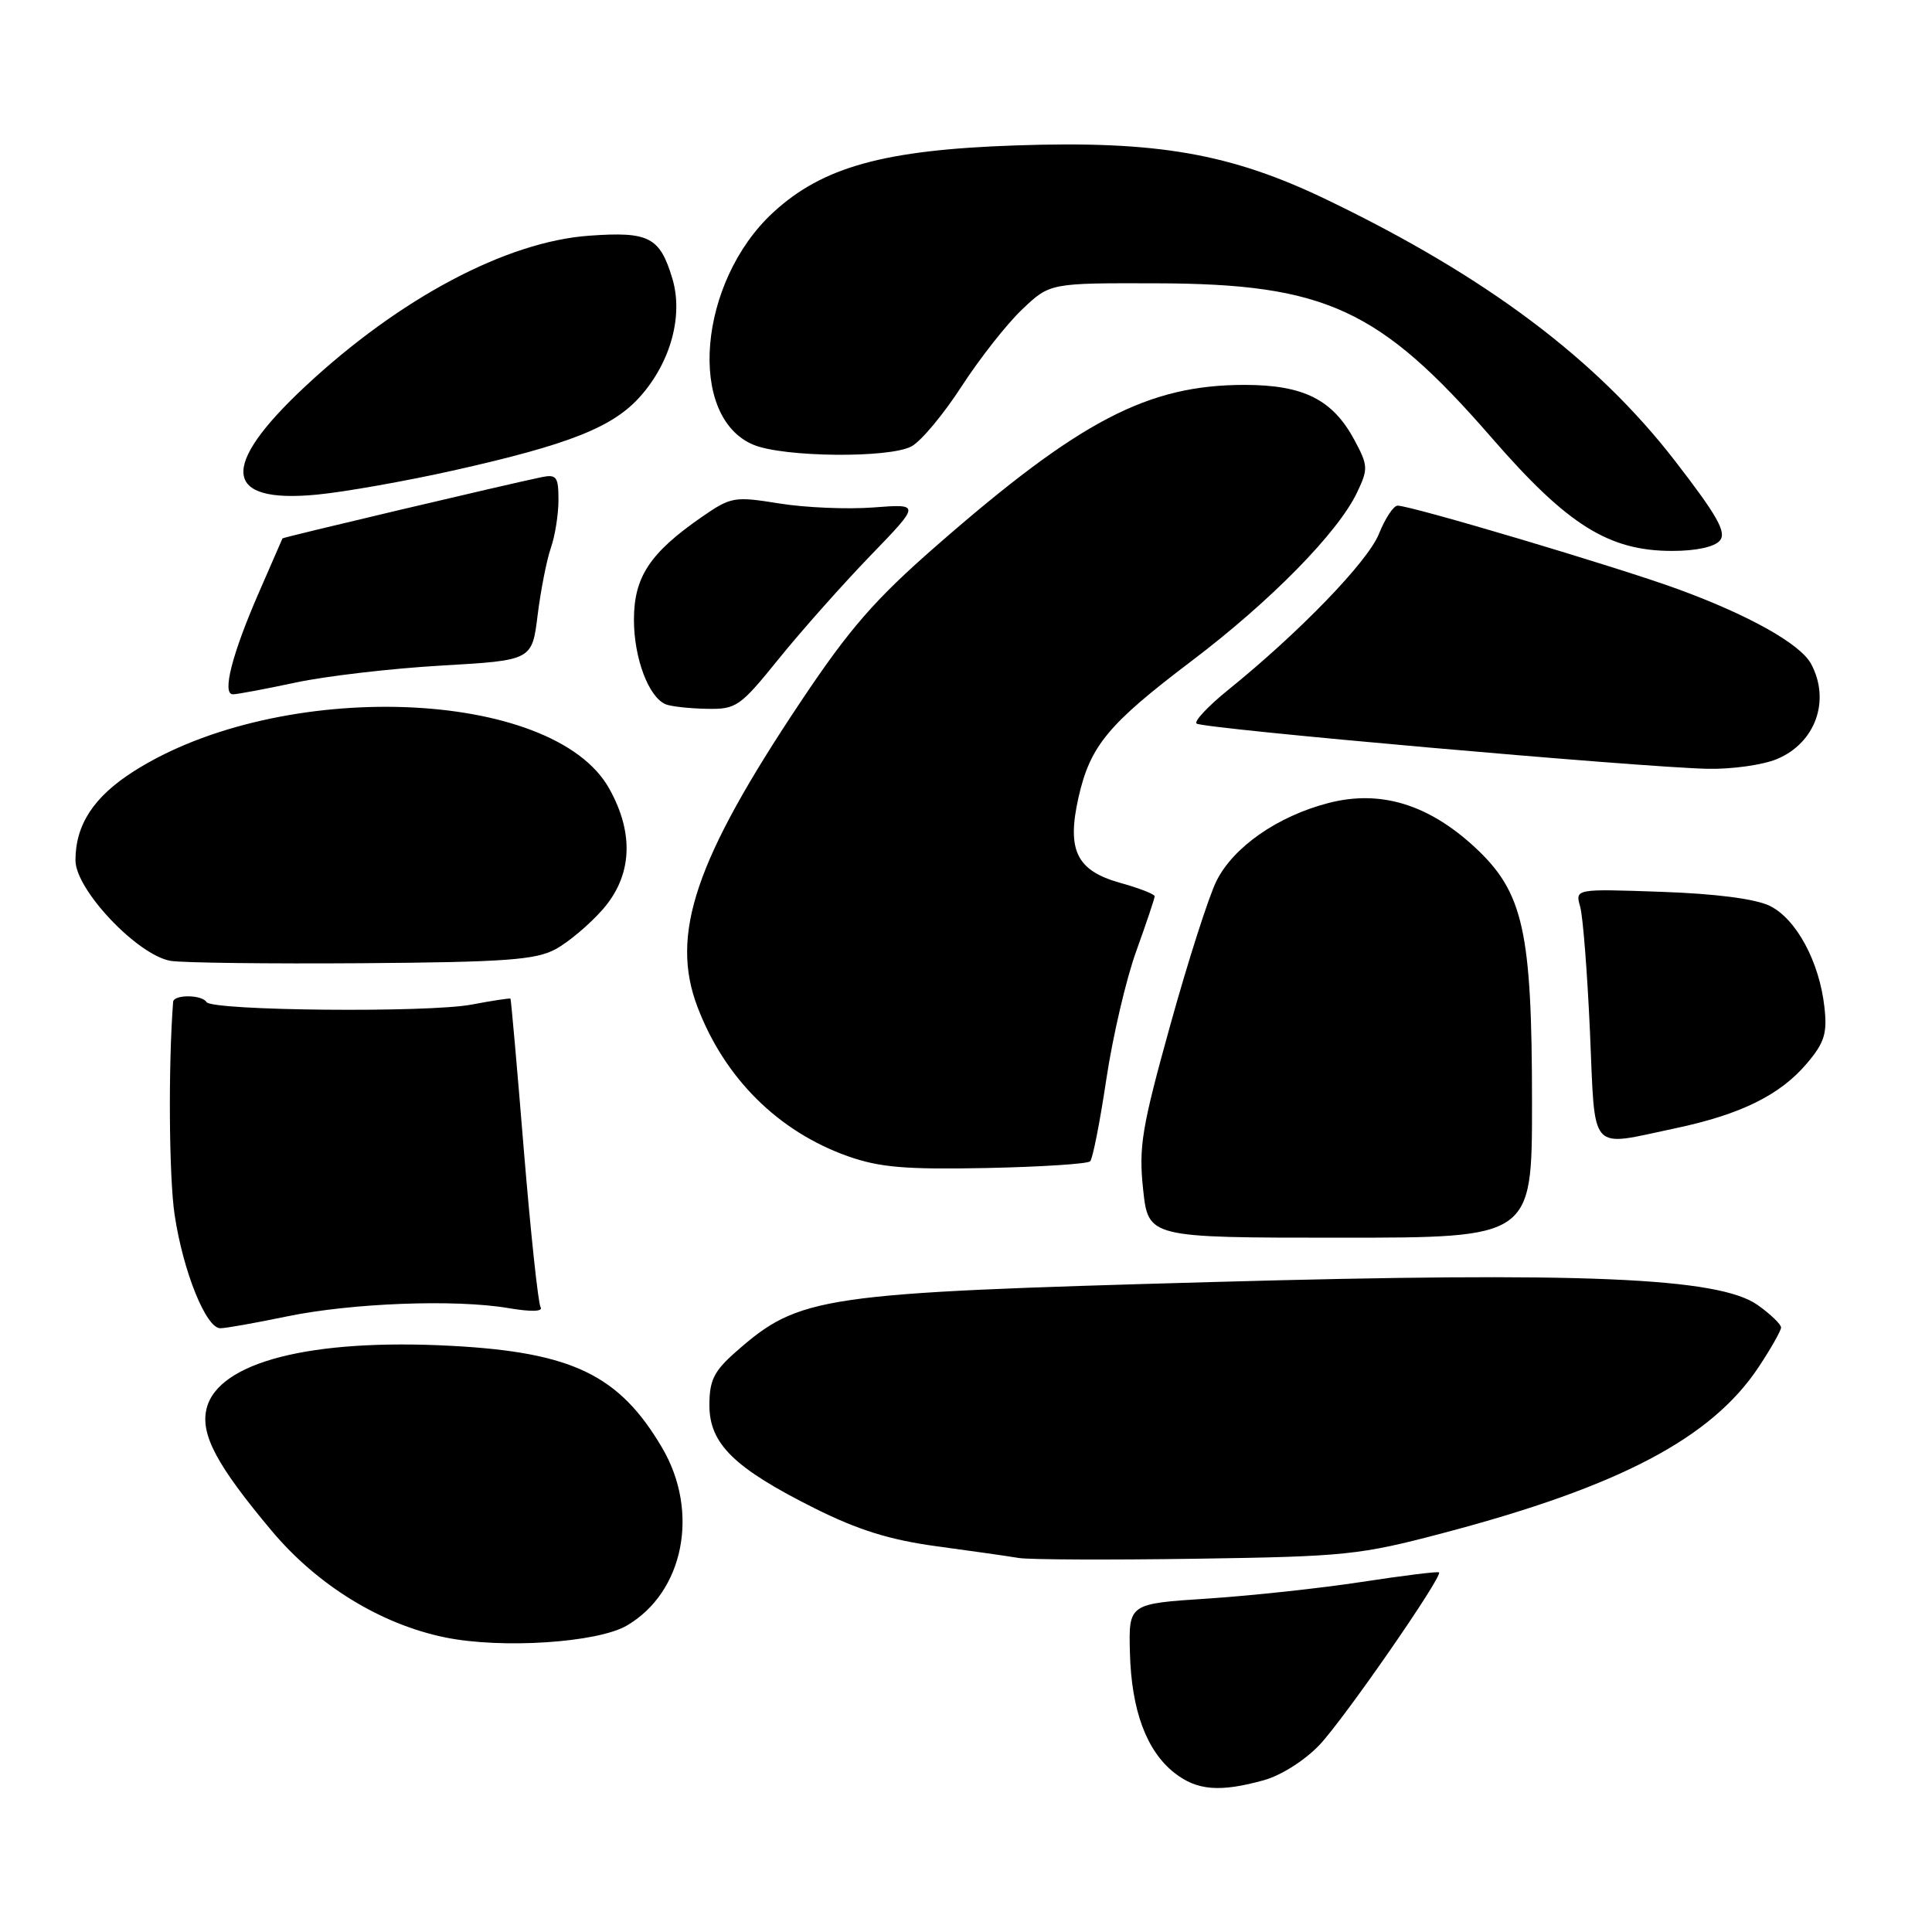 <?xml version="1.0" encoding="UTF-8" standalone="no"?>
<!DOCTYPE svg PUBLIC "-//W3C//DTD SVG 1.1//EN" "http://www.w3.org/Graphics/SVG/1.1/DTD/svg11.dtd" >
<svg xmlns="http://www.w3.org/2000/svg" xmlns:xlink="http://www.w3.org/1999/xlink" version="1.1" viewBox="0 0 256 256">
 <g >
 <path fill="currentColor"
d=" M 167.49 235.88 C 169.76 235.25 172.92 233.24 174.85 231.20 C 178.15 227.70 191.20 208.86 190.68 208.35 C 190.54 208.20 185.94 208.77 180.46 209.61 C 174.98 210.45 165.79 211.44 160.03 211.82 C 149.55 212.50 149.55 212.50 149.72 219.00 C 149.92 226.63 151.91 231.99 155.61 234.91 C 158.60 237.26 161.64 237.51 167.49 235.88 Z  M 83.05 215.40 C 90.61 210.99 92.73 200.31 87.73 191.83 C 82.07 182.20 75.83 179.18 59.78 178.33 C 41.18 177.34 28.92 180.48 27.38 186.62 C 26.52 190.04 28.70 194.14 36.00 202.84 C 42.05 210.06 50.47 215.23 59.00 216.97 C 66.48 218.50 79.16 217.67 83.05 215.40 Z  M 191.21 203.14 C 214.59 196.98 226.79 190.56 233.03 181.14 C 234.67 178.67 236.00 176.31 236.00 175.90 C 236.00 175.48 234.61 174.14 232.91 172.93 C 227.75 169.26 209.72 168.50 160.50 169.88 C 108.54 171.33 105.95 171.71 97.51 179.12 C 94.60 181.68 94.00 182.89 94.00 186.20 C 94.00 191.31 97.26 194.51 107.95 199.86 C 113.72 202.74 117.92 204.05 124.12 204.89 C 128.73 205.51 133.62 206.21 135.00 206.44 C 136.38 206.67 146.95 206.71 158.50 206.54 C 178.24 206.25 180.20 206.05 191.21 203.14 Z  M 37.93 174.45 C 46.52 172.66 60.33 172.13 67.36 173.33 C 70.37 173.84 71.99 173.80 71.63 173.21 C 71.31 172.69 70.31 163.32 69.41 152.38 C 68.52 141.45 67.72 132.42 67.64 132.33 C 67.56 132.24 65.25 132.59 62.50 133.11 C 56.73 134.21 28.08 133.93 27.36 132.78 C 26.75 131.78 23.02 131.76 22.94 132.75 C 22.29 141.21 22.39 155.99 23.14 160.98 C 24.26 168.47 27.30 176.00 29.19 176.00 C 29.91 176.00 33.84 175.30 37.93 174.45 Z  M 203.00 146.21 C 203.00 123.33 201.86 118.23 195.42 112.26 C 189.24 106.55 182.88 104.63 176.04 106.40 C 169.28 108.15 163.42 112.24 161.18 116.75 C 160.16 118.81 157.40 127.41 155.06 135.86 C 151.28 149.47 150.87 151.95 151.47 157.61 C 152.16 164.00 152.16 164.00 177.58 164.00 C 203.00 164.00 203.00 164.00 203.00 146.21 Z  M 144.45 153.88 C 144.79 153.54 145.75 148.66 146.59 143.03 C 147.43 137.41 149.21 129.75 150.56 126.03 C 151.90 122.31 153.00 119.03 153.00 118.76 C 153.00 118.48 150.94 117.68 148.42 116.98 C 142.64 115.36 141.33 112.66 142.91 105.65 C 144.46 98.82 146.83 95.96 157.87 87.60 C 168.36 79.66 177.29 70.57 179.82 65.25 C 181.31 62.13 181.28 61.68 179.46 58.29 C 176.58 52.94 172.73 51.01 164.94 51.00 C 152.11 51.00 143.13 55.68 124.11 72.29 C 115.91 79.45 112.57 83.29 106.13 92.93 C 92.11 113.91 88.75 123.83 92.43 133.45 C 96.03 142.89 103.13 149.93 112.33 153.20 C 116.54 154.69 119.96 154.98 130.67 154.77 C 137.91 154.62 144.11 154.22 144.45 153.88 Z  M 221.96 149.51 C 230.68 147.67 235.91 145.09 239.48 140.84 C 241.76 138.13 242.14 136.90 241.74 133.41 C 241.07 127.41 238.00 121.74 234.50 120.03 C 232.59 119.10 227.34 118.42 220.10 118.17 C 208.71 117.77 208.71 117.77 209.38 120.14 C 209.75 121.44 210.33 128.91 210.68 136.75 C 211.40 153.06 210.41 151.94 221.96 149.51 Z  M 73.60 125.78 C 75.31 124.86 78.12 122.49 79.85 120.52 C 83.76 116.06 84.07 110.48 80.73 104.50 C 73.28 91.14 37.13 89.83 17.71 102.21 C 12.42 105.58 10.00 109.28 10.00 114.00 C 10.00 117.90 18.24 126.59 22.62 127.32 C 24.21 127.58 35.62 127.72 48.00 127.63 C 66.95 127.49 70.99 127.19 73.60 125.78 Z  M 235.45 100.58 C 240.56 98.45 242.58 92.82 239.98 87.97 C 238.57 85.33 231.70 81.48 222.27 78.04 C 214.27 75.12 186.99 67.00 185.19 67.00 C 184.65 67.00 183.54 68.69 182.71 70.75 C 181.23 74.43 172.18 83.79 162.72 91.43 C 160.10 93.55 158.22 95.55 158.54 95.87 C 159.20 96.54 217.24 101.67 226.28 101.87 C 229.46 101.94 233.59 101.36 235.45 100.58 Z  M 103.23 87.25 C 106.23 83.54 111.68 77.41 115.33 73.63 C 121.97 66.76 121.97 66.76 115.74 67.24 C 112.31 67.50 106.69 67.27 103.26 66.71 C 97.27 65.75 96.87 65.82 92.95 68.53 C 86.10 73.28 84.00 76.47 84.00 82.13 C 84.00 87.22 85.96 92.42 88.23 93.33 C 88.93 93.61 91.36 93.88 93.64 93.92 C 97.57 94.00 98.04 93.67 103.23 87.25 Z  M 39.18 90.44 C 43.21 89.58 51.90 88.57 58.50 88.19 C 70.50 87.50 70.50 87.50 71.24 81.50 C 71.65 78.20 72.44 74.20 72.99 72.60 C 73.55 71.01 74.00 68.14 74.00 66.23 C 74.00 63.17 73.74 62.82 71.75 63.23 C 67.19 64.17 37.50 71.19 37.43 71.34 C 37.40 71.43 35.99 74.65 34.31 78.50 C 30.75 86.65 29.38 92.00 30.86 92.00 C 31.41 92.00 35.16 91.30 39.18 90.44 Z  M 227.90 71.62 C 228.80 70.54 227.55 68.32 221.96 61.09 C 211.55 47.61 196.95 36.65 175.91 26.51 C 163.08 20.32 153.35 18.62 134.50 19.27 C 117.12 19.87 108.99 22.12 102.44 28.16 C 92.51 37.32 91.00 55.27 99.85 58.94 C 103.85 60.60 117.90 60.73 120.79 59.14 C 122.06 58.45 125.04 54.87 127.42 51.19 C 129.81 47.51 133.41 42.92 135.44 41.00 C 139.12 37.50 139.12 37.50 153.31 37.54 C 175.65 37.61 182.80 40.91 197.71 58.07 C 207.72 69.59 213.17 73.00 221.57 73.00 C 224.75 73.00 227.20 72.47 227.90 71.62 Z  M 59.99 62.36 C 75.46 58.90 81.27 56.60 84.90 52.46 C 88.90 47.91 90.55 41.78 89.09 36.91 C 87.44 31.41 86.00 30.66 78.09 31.23 C 67.07 32.01 52.92 39.54 40.39 51.25 C 29.02 61.89 29.57 66.74 42.00 65.54 C 45.58 65.20 53.67 63.77 59.99 62.36 Z "/>
</g>
</svg>